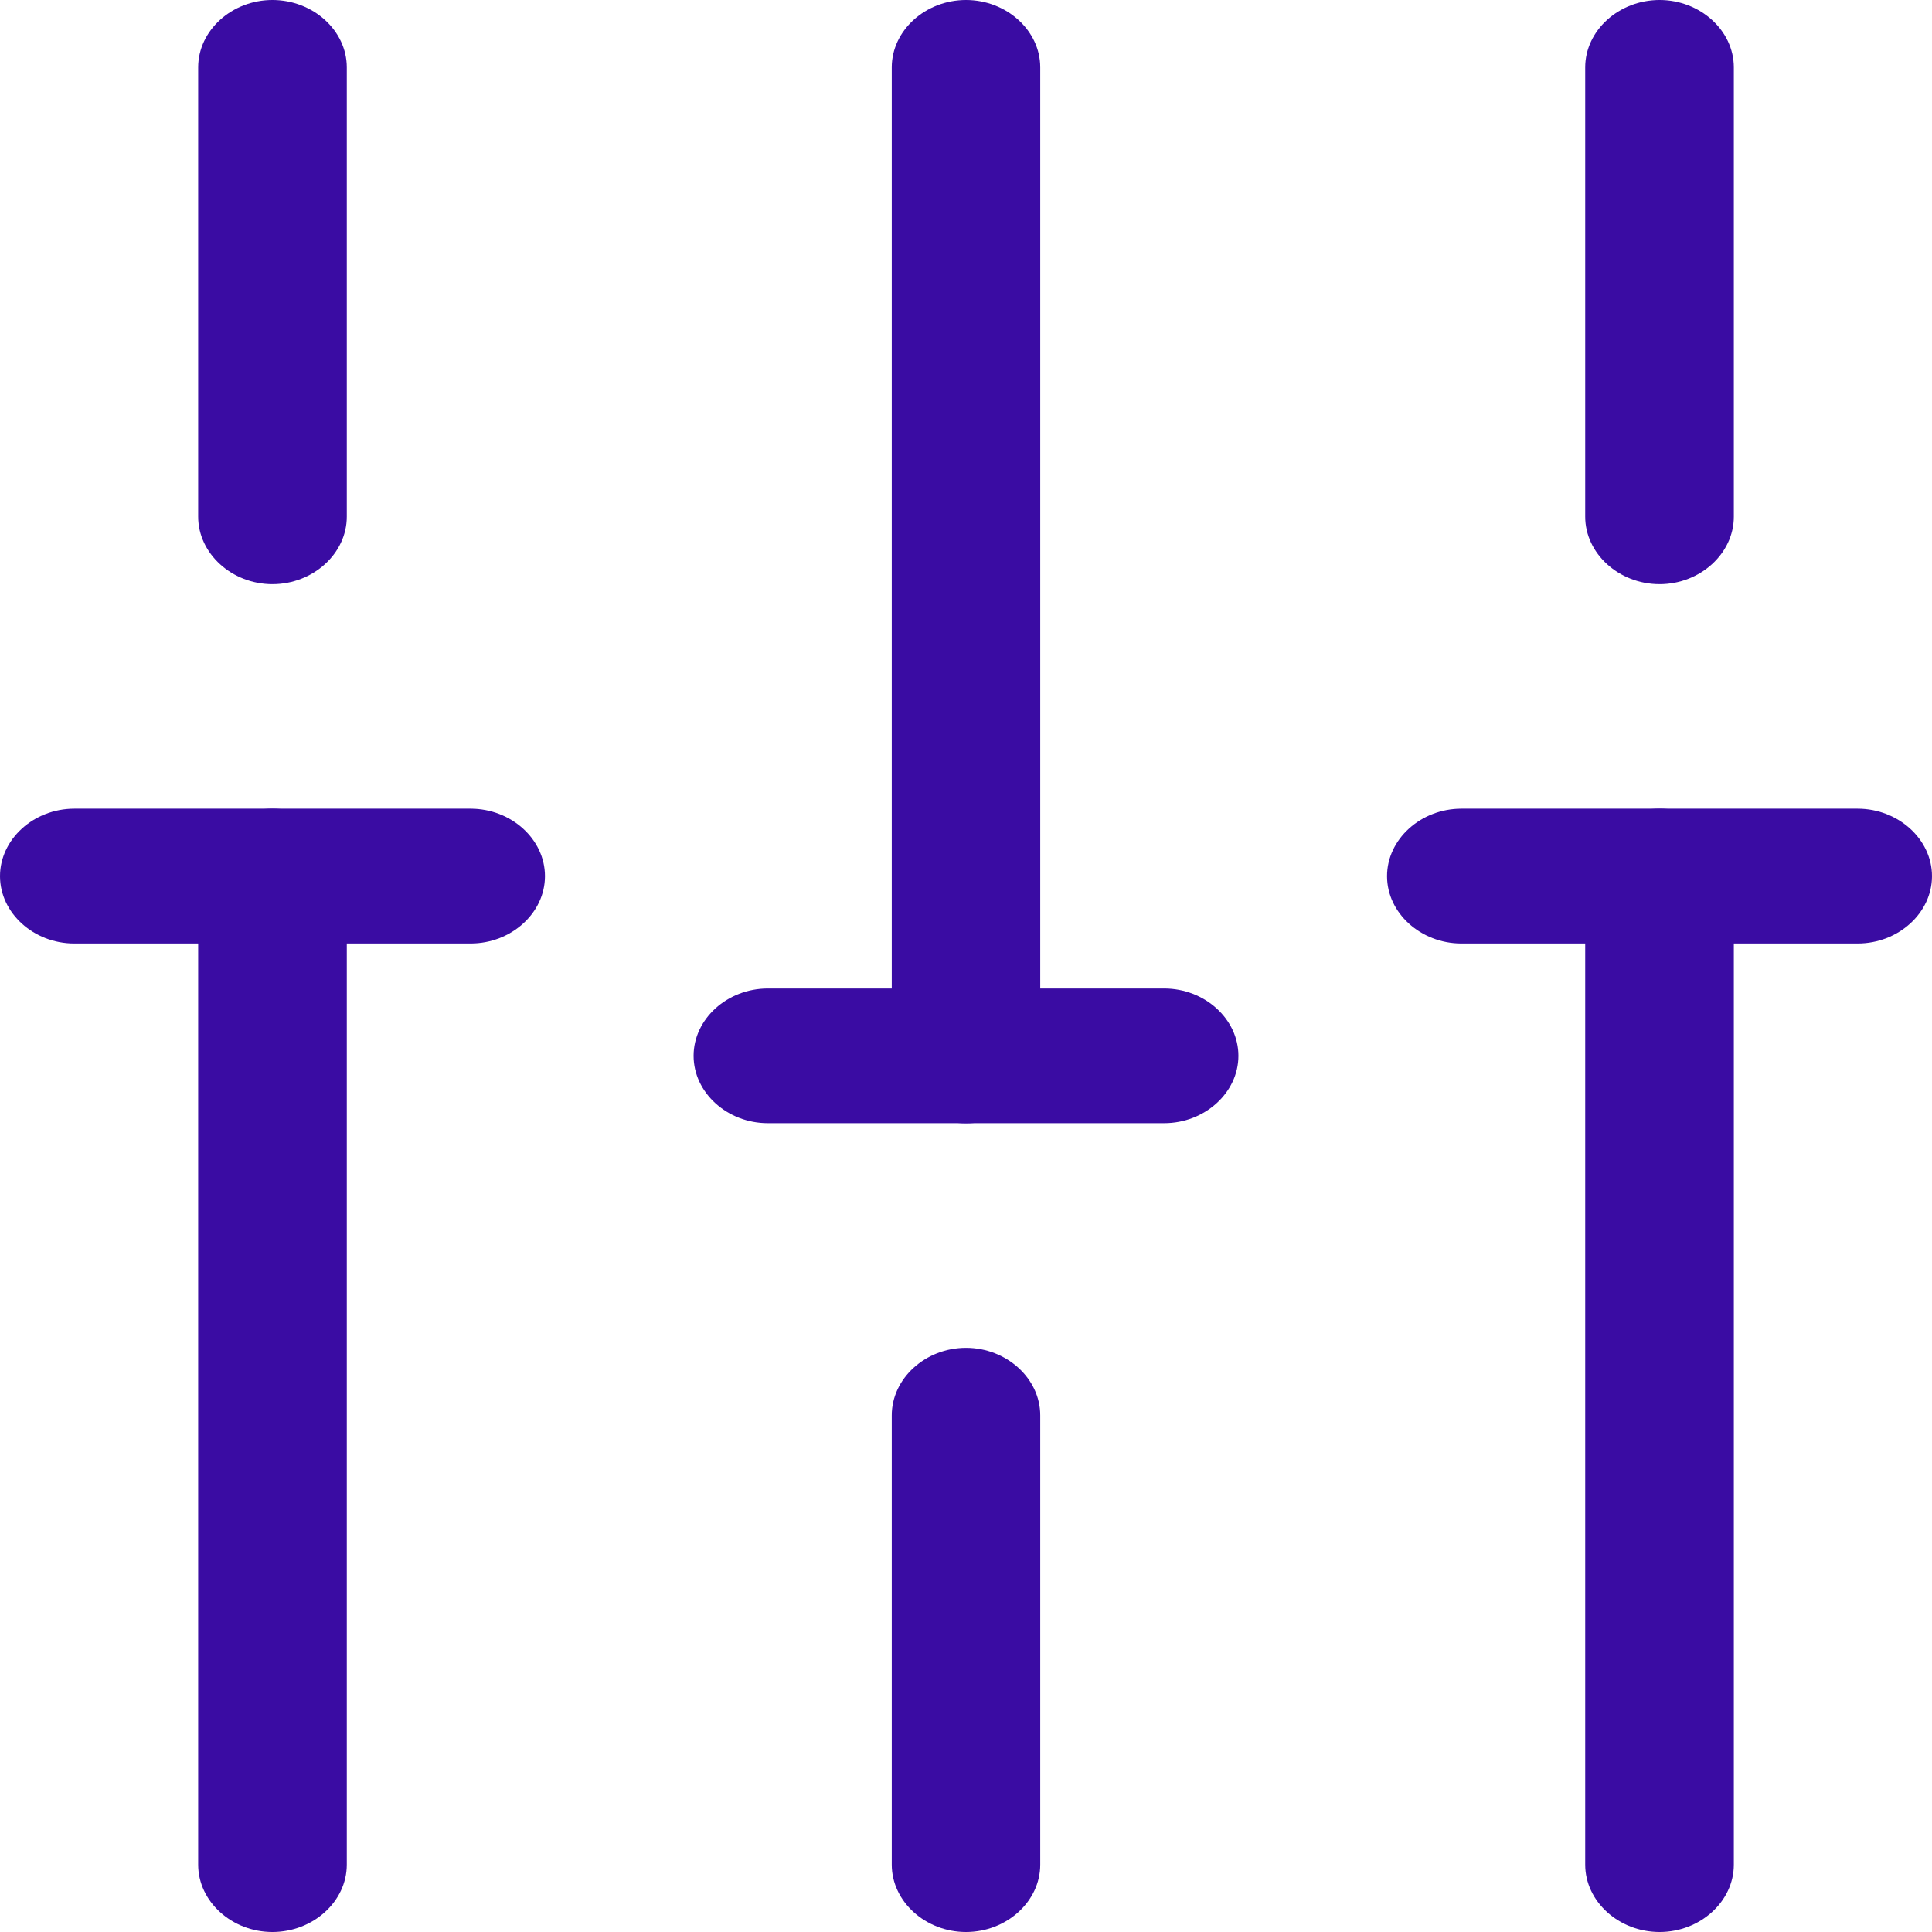 <svg width="14" height="14" viewBox="0 0 14 14" fill="none" xmlns="http://www.w3.org/2000/svg">
<path d="M12.026 14C11.731 14 11.487 13.779 11.487 13.512V6.349C11.487 6.082 11.731 5.86 12.026 5.86C12.32 5.86 12.564 6.082 12.564 6.349V13.512C12.564 13.779 12.32 14 12.026 14Z" fill="#3A0CA3"/>
<path d="M12.026 4.233C11.731 4.233 11.487 4.011 11.487 3.744V0.488C11.487 0.221 11.731 0 12.026 0C12.32 0 12.564 0.221 12.564 0.488V3.744C12.564 4.011 12.32 4.233 12.026 4.233Z" fill="#3A0CA3"/>
<path d="M7 14C6.706 14 6.462 13.779 6.462 13.512V10.256C6.462 9.989 6.706 9.767 7 9.767C7.294 9.767 7.538 9.989 7.538 10.256V13.512C7.538 13.779 7.294 14 7 14Z" fill="#3A0CA3"/>
<path d="M7 8.14C6.706 8.14 6.462 7.918 6.462 7.651V0.488C6.462 0.221 6.706 0 7 0C7.294 0 7.538 0.221 7.538 0.488V7.651C7.538 7.918 7.294 8.14 7 8.14Z" fill="#3A0CA3"/>
<path d="M1.974 14C1.68 14 1.436 13.779 1.436 13.512V6.349C1.436 6.082 1.68 5.86 1.974 5.86C2.269 5.86 2.513 6.082 2.513 6.349V13.512C2.513 13.779 2.269 14 1.974 14Z" fill="#3A0CA3"/>
<path d="M1.974 4.233C1.68 4.233 1.436 4.011 1.436 3.744V0.488C1.436 0.221 1.68 0 1.974 0C2.269 0 2.513 0.221 2.513 0.488V3.744C2.513 4.011 2.269 4.233 1.974 4.233Z" fill="#3A0CA3"/>
<path d="M3.41 6.837H0.538C0.244 6.837 0 6.616 0 6.349C0 6.082 0.244 5.86 0.538 5.86H3.41C3.705 5.86 3.949 6.082 3.949 6.349C3.949 6.616 3.705 6.837 3.41 6.837Z" fill="#3A0CA3"/>
<path d="M13.461 6.837H10.59C10.295 6.837 10.051 6.616 10.051 6.349C10.051 6.082 10.295 5.86 10.59 5.86H13.461C13.756 5.86 14 6.082 14 6.349C14 6.616 13.756 6.837 13.461 6.837Z" fill="#3A0CA3"/>
<path d="M8.436 8.139H5.564C5.27 8.139 5.026 7.918 5.026 7.651C5.026 7.384 5.27 7.163 5.564 7.163H8.436C8.73 7.163 8.974 7.384 8.974 7.651C8.974 7.918 8.73 8.139 8.436 8.139Z" fill="#3A0CA3"/>
</svg>
